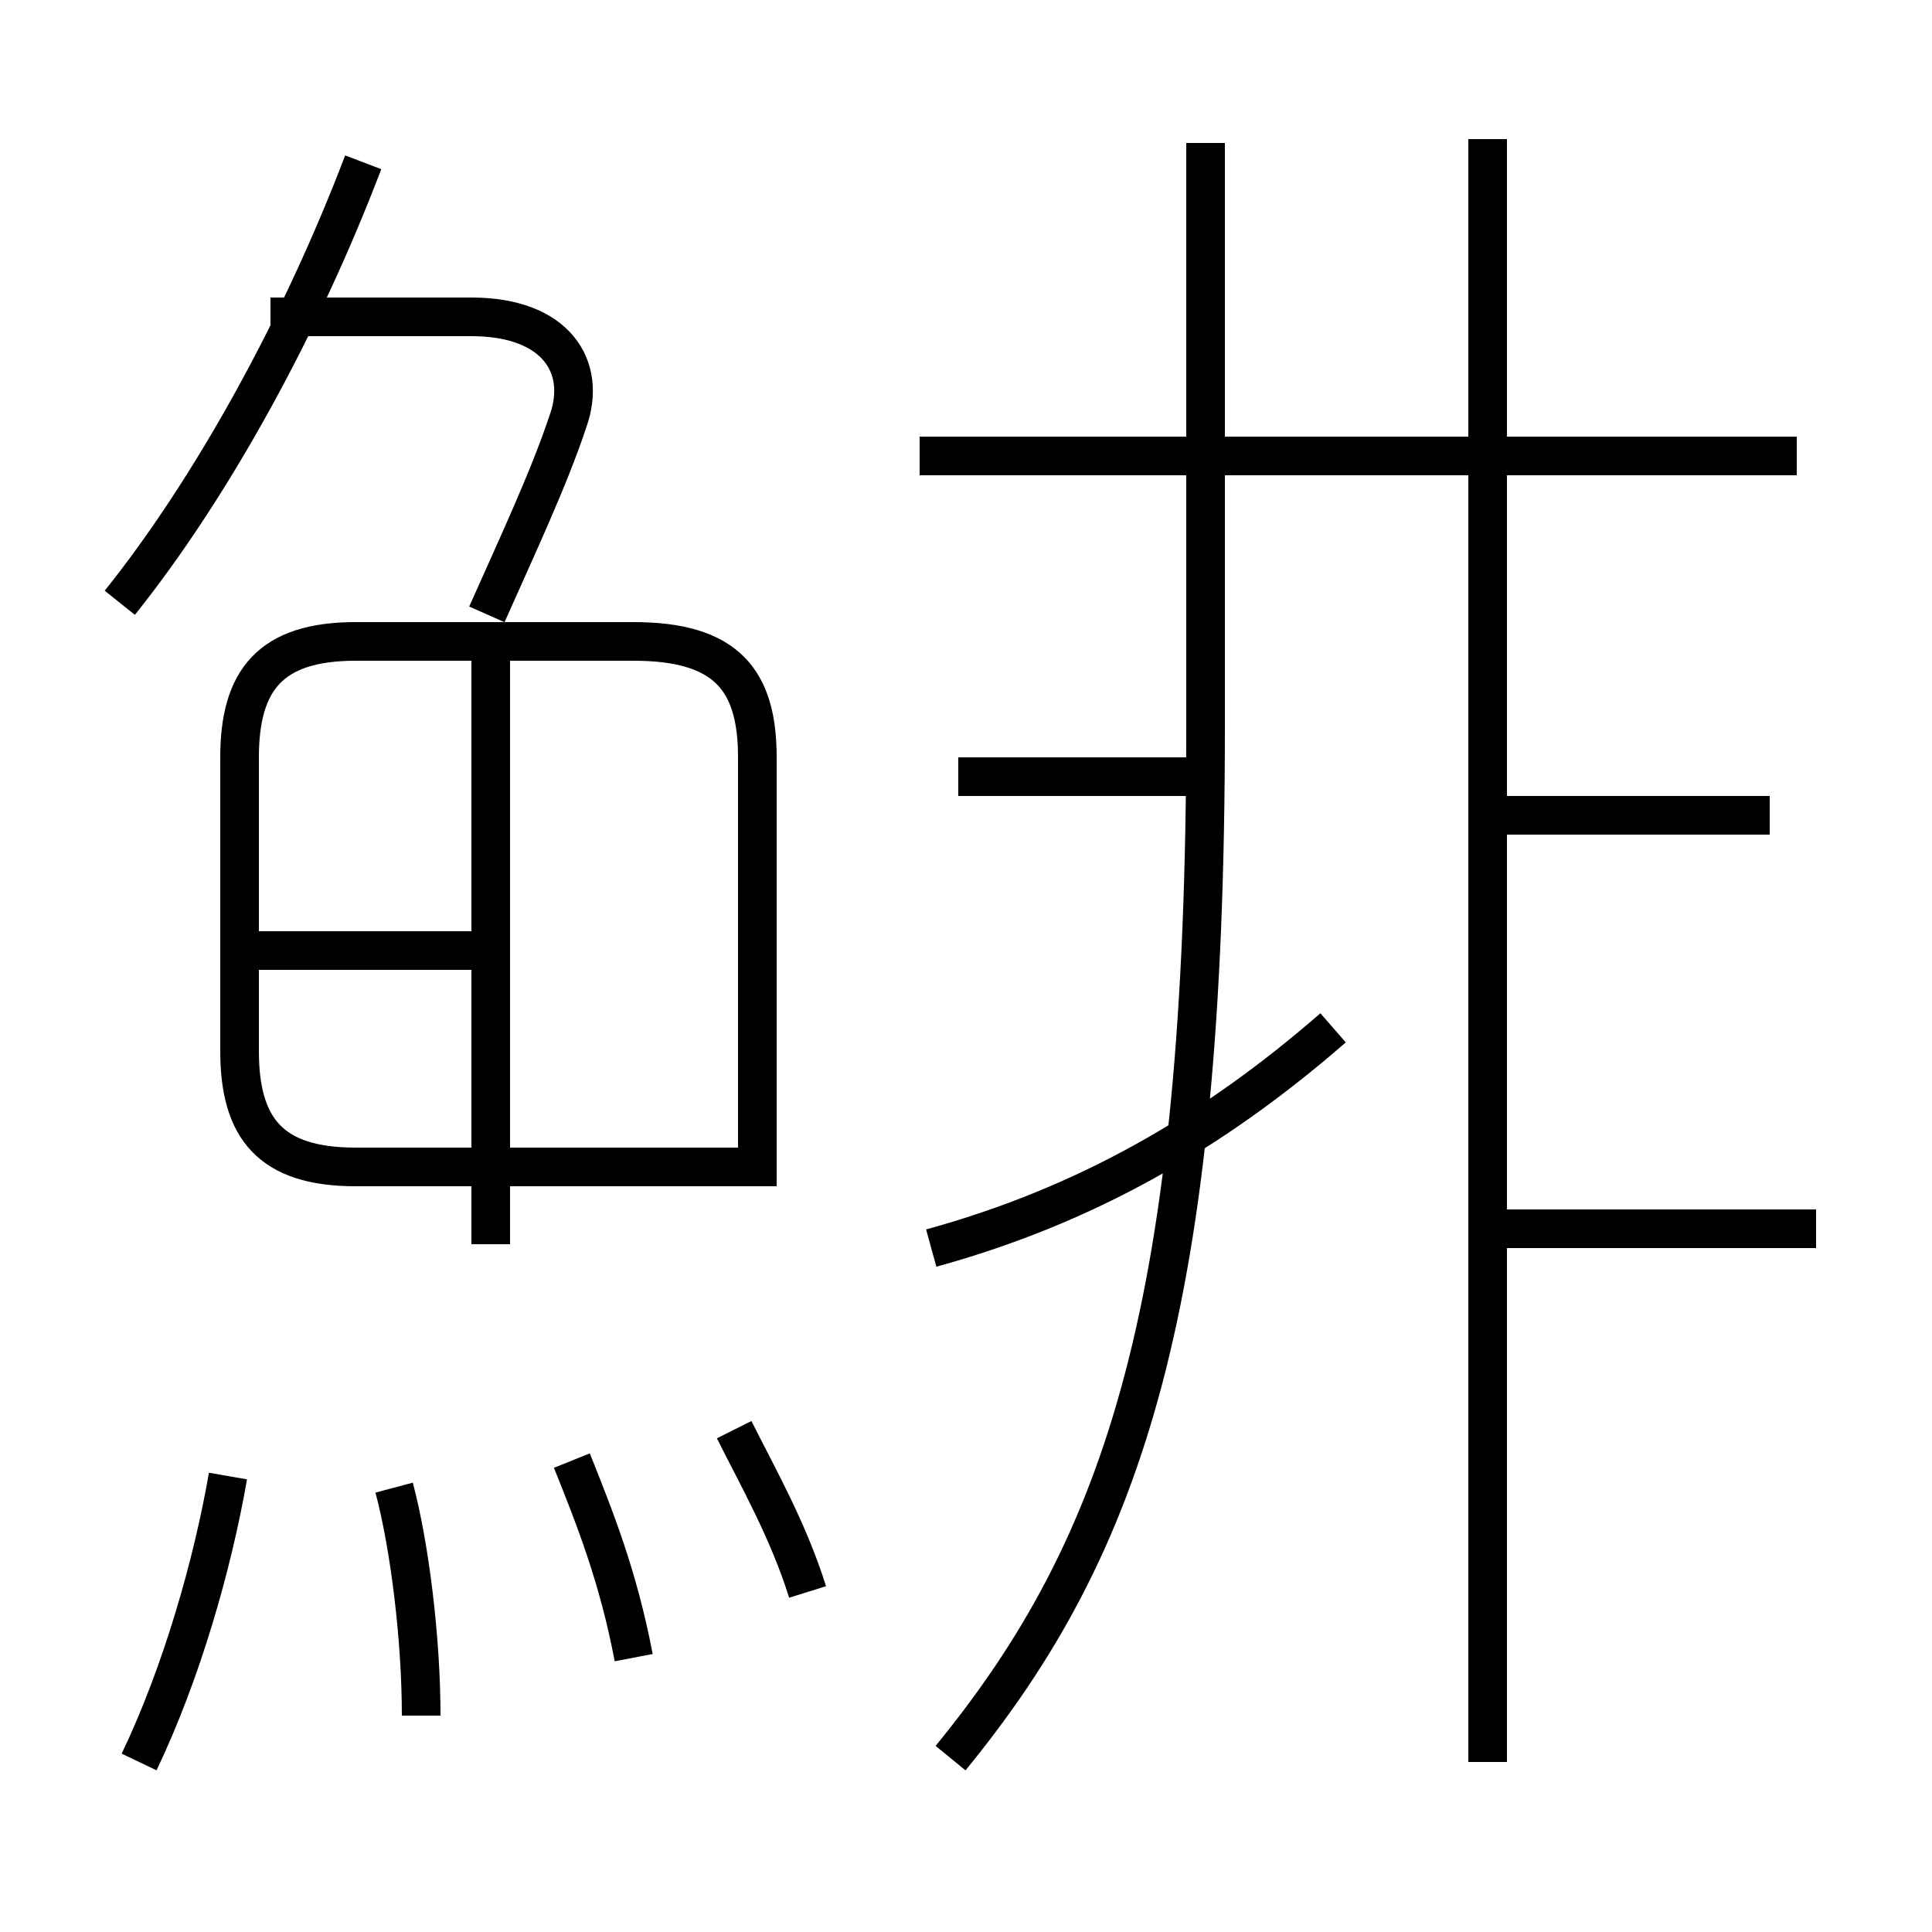 <?xml version='1.0' encoding='utf8'?>
<svg viewBox="0.0 -6.0 50.0 50.0" version="1.1" xmlns="http://www.w3.org/2000/svg">
<rect x="0.0" y="-6.0" width="50.0" height="50.0" fill="#808080" stroke="none"/>
<rect x="-1000" y="-1000" width="2000" height="2000" stroke="white" fill="white"/>
<g style="fill:white;stroke:#000000;  stroke-width:1">
<path d="M 24.6 1.5 C 29.1 -4.0 31.2 -10.2 31.2 -25.2 L 31.2 -40.3 M 3.6 1.6 C 4.7 -0.7 5.5 -3.5 5.9 -5.8 M 10.9 0.4 C 10.9 -1.6 10.6 -4.0 10.2 -5.5 M 16.4 -1.1 C 16.0 -3.2 15.4 -4.7 14.8 -6.2 M 20.9 -2.8 C 20.4 -4.4 19.6 -5.8 19.0 -7.0 M 12.7 -11.8 L 12.7 -27.1 M 19.6 -13.8 L 9.2 -13.8 C 7.0 -13.8 6.2 -14.8 6.2 -16.8 L 6.2 -24.4 C 6.2 -26.4 7.0 -27.4 9.2 -27.4 L 16.4 -27.4 C 18.8 -27.4 19.6 -26.4 19.6 -24.4 L 19.6 -13.8 Z M 12.7 -19.4 L 6.0 -19.4 M 3.1 -28.4 C 5.5 -31.4 7.8 -35.6 9.4 -39.8 M 24.1 -11.7 C 28.1 -12.8 31.4 -14.7 34.5 -17.4 M 12.6 -28.1 C 13.4 -29.9 14.2 -31.6 14.7 -33.1 C 15.2 -34.5 14.4 -35.8 12.2 -35.8 L 7.0 -35.8 M 30.9 -23.9 L 24.8 -23.9 M 47.0 -12.2 L 38.5 -12.2 M 45.8 -22.9 L 38.5 -22.9 M 46.5 -32.2 L 23.8 -32.2 M 38.5 1.6 L 38.5 -40.4" transform="translate(0.0, 38.0)" />
</g>
</svg>